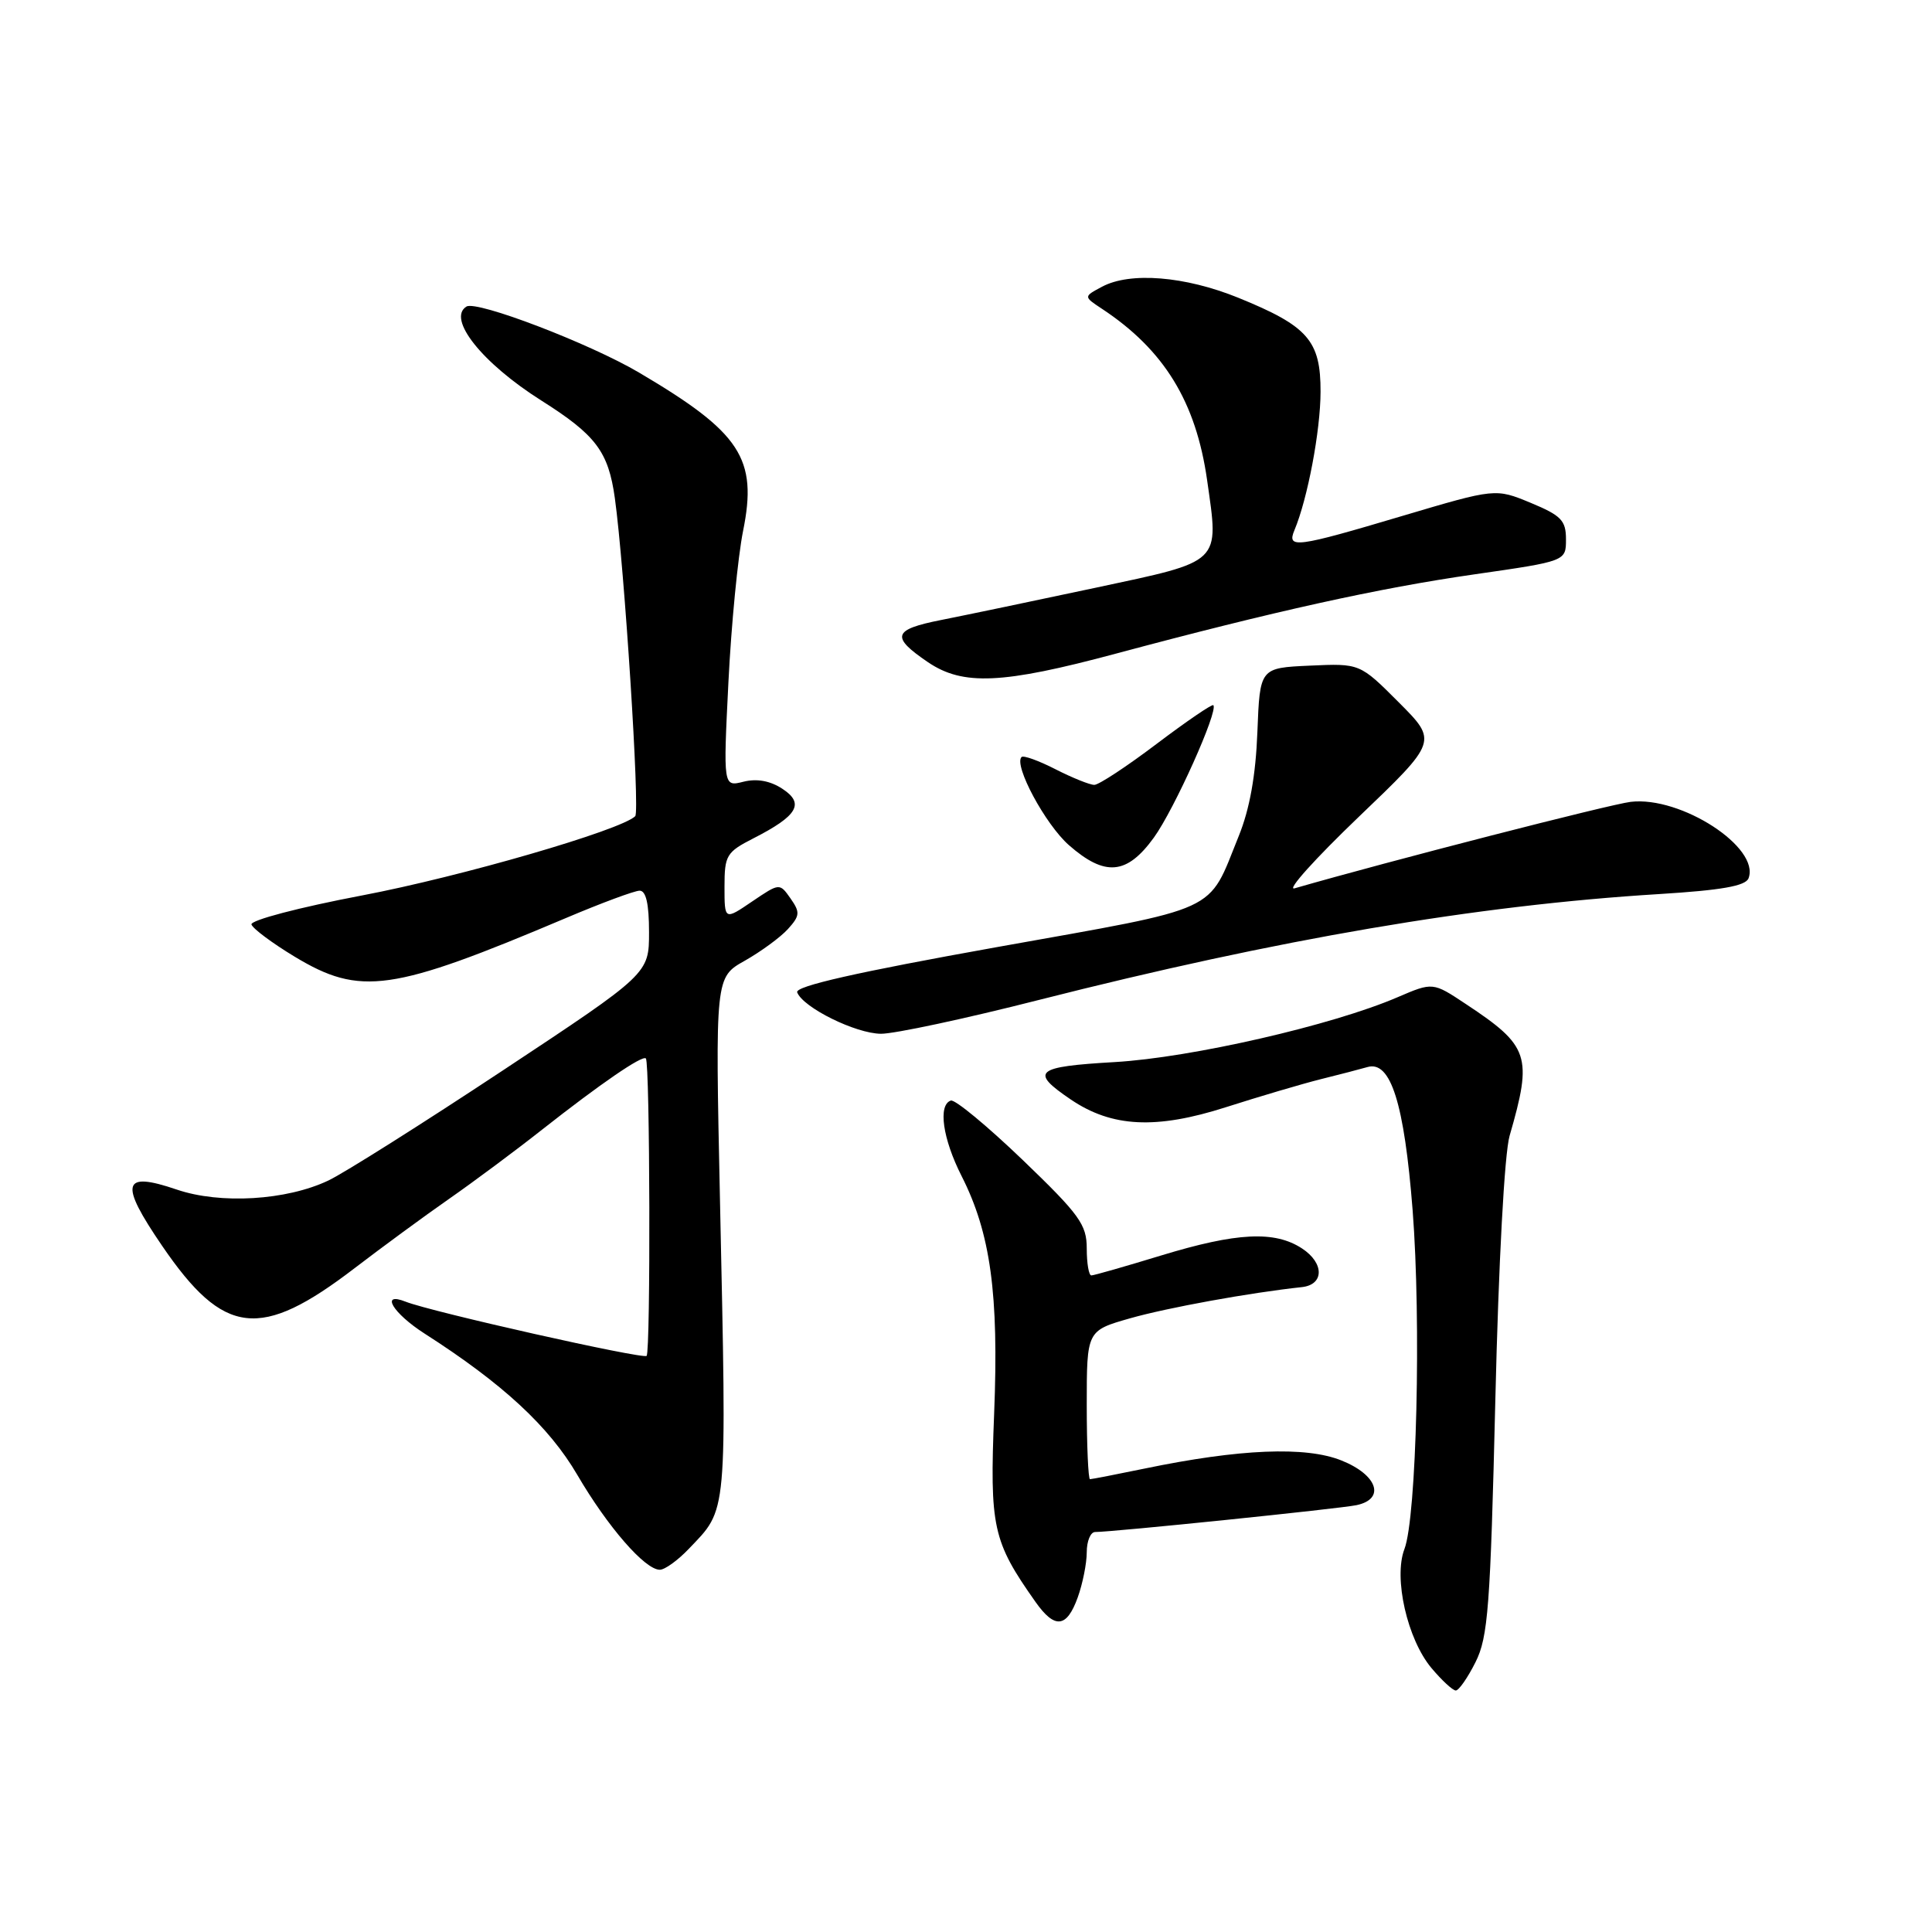 <?xml version="1.0" encoding="UTF-8" standalone="no"?>
<!DOCTYPE svg PUBLIC "-//W3C//DTD SVG 1.1//EN" "http://www.w3.org/Graphics/SVG/1.1/DTD/svg11.dtd" >
<svg xmlns="http://www.w3.org/2000/svg" xmlns:xlink="http://www.w3.org/1999/xlink" version="1.1" viewBox="0 0 256 256">
 <g >
 <path fill="currentColor"
d=" M 195.51 220.25 C 197.18 216.93 197.48 212.95 198.14 185.50 C 198.57 167.35 199.35 152.84 200.03 150.50 C 203.09 139.92 202.65 138.61 194.25 133.05 C 189.86 130.13 189.86 130.13 185.18 132.14 C 176.54 135.86 157.86 140.14 147.72 140.73 C 137.14 141.34 136.40 141.97 141.90 145.70 C 147.34 149.38 153.19 149.67 162.44 146.71 C 166.88 145.29 172.53 143.62 175.00 143.00 C 177.47 142.39 180.26 141.66 181.20 141.39 C 184.28 140.50 186.07 146.20 187.18 160.35 C 188.33 175.15 187.71 201.06 186.09 205.27 C 184.63 209.10 186.48 217.22 189.68 221.03 C 191.05 222.66 192.50 224.00 192.90 224.00 C 193.30 224.00 194.48 222.31 195.51 220.25 Z  M 142.80 211.68 C 143.46 209.85 144.00 207.15 144.00 205.68 C 144.00 204.21 144.50 203.00 145.11 203.00 C 147.44 203.00 177.61 199.90 179.75 199.44 C 183.61 198.62 182.53 195.43 177.75 193.52 C 173.02 191.62 164.27 191.98 151.68 194.59 C 147.94 195.36 144.67 196.00 144.43 196.00 C 144.20 196.00 144.00 191.57 144.00 186.16 C 144.00 176.32 144.00 176.32 149.75 174.68 C 154.67 173.28 165.60 171.29 172.50 170.55 C 175.47 170.23 175.49 167.37 172.53 165.43 C 168.90 163.05 163.89 163.30 153.85 166.36 C 149.10 167.81 144.94 169.00 144.61 169.00 C 144.27 169.00 144.00 167.39 144.00 165.43 C 144.00 162.26 143.05 160.95 135.49 153.68 C 130.80 149.18 126.53 145.65 125.99 145.83 C 124.27 146.41 124.91 150.89 127.41 155.82 C 131.26 163.41 132.36 171.44 131.73 187.29 C 131.13 202.39 131.53 204.21 137.20 212.25 C 139.76 215.88 141.34 215.72 142.80 211.68 Z  M 91.25 205.25 C 96.44 199.81 96.30 201.41 95.40 159.00 C 94.77 129.50 94.77 129.50 98.69 127.30 C 100.84 126.08 103.41 124.20 104.40 123.11 C 106.00 121.34 106.04 120.89 104.75 119.05 C 103.30 116.99 103.30 116.99 99.65 119.46 C 96.00 121.94 96.00 121.94 96.00 117.49 C 96.00 113.34 96.26 112.91 99.82 111.09 C 105.70 108.09 106.65 106.47 103.67 104.52 C 102.06 103.46 100.29 103.14 98.52 103.58 C 95.83 104.26 95.83 104.26 96.52 90.38 C 96.90 82.75 97.78 73.74 98.46 70.36 C 100.41 60.75 98.16 57.32 84.68 49.37 C 78.14 45.51 63.16 39.78 61.81 40.62 C 59.20 42.23 63.88 48.11 71.71 53.06 C 78.96 57.64 80.61 59.83 81.47 66.00 C 82.74 75.13 84.81 107.52 84.17 108.15 C 82.27 110.01 61.12 116.15 47.98 118.65 C 39.66 120.23 33.15 121.94 33.32 122.50 C 33.50 123.05 36.06 124.96 39.02 126.75 C 47.75 132.02 51.88 131.43 75.00 121.64 C 79.67 119.66 84.06 118.03 84.75 118.02 C 85.60 118.01 86.00 119.76 86.00 123.51 C 86.00 129.02 86.00 129.02 66.64 141.83 C 56.00 148.87 45.59 155.44 43.52 156.42 C 37.95 159.07 29.18 159.59 23.41 157.62 C 16.18 155.16 15.77 156.72 21.49 165.09 C 29.67 177.06 34.49 177.61 47.00 168.03 C 50.58 165.29 56.20 161.16 59.50 158.86 C 62.80 156.56 68.35 152.43 71.82 149.69 C 79.56 143.60 85.12 139.78 85.58 140.25 C 86.13 140.79 86.22 179.12 85.68 179.66 C 85.20 180.13 57.12 173.82 53.75 172.48 C 50.33 171.12 52.03 173.99 56.25 176.70 C 66.62 183.34 72.75 189.02 76.49 195.42 C 80.53 202.33 85.46 208.00 87.43 208.00 C 88.09 208.00 89.81 206.76 91.25 205.25 Z  M 137.65 132.50 C 169.38 124.44 195.58 119.96 219.83 118.47 C 228.09 117.96 231.29 117.40 231.69 116.38 C 233.25 112.29 222.73 105.46 216.07 106.25 C 213.31 106.58 184.01 114.11 171.53 117.71 C 170.44 118.02 174.27 113.77 180.03 108.25 C 190.50 98.23 190.50 98.23 185.35 93.07 C 180.19 87.90 180.19 87.90 173.56 88.20 C 166.94 88.50 166.94 88.50 166.61 97.00 C 166.39 102.75 165.59 107.21 164.14 110.78 C 159.95 121.13 162.14 120.12 132.08 125.50 C 113.55 128.82 105.32 130.68 105.63 131.49 C 106.41 133.51 113.37 136.95 116.73 136.98 C 118.51 136.99 127.92 134.98 137.65 132.50 Z  M 152.89 110.99 C 155.59 107.27 161.48 94.15 160.77 93.44 C 160.60 93.27 157.23 95.57 153.27 98.56 C 149.32 101.55 145.60 104.00 145.00 104.00 C 144.41 104.00 142.09 103.07 139.86 101.93 C 137.63 100.79 135.61 100.06 135.36 100.31 C 134.29 101.38 138.51 109.24 141.64 111.99 C 146.42 116.18 149.31 115.93 152.89 110.99 Z  M 147.86 86.61 C 168.79 81.00 182.66 77.93 195.40 76.10 C 207.50 74.36 207.50 74.36 207.50 71.46 C 207.50 68.96 206.87 68.31 202.83 66.63 C 198.16 64.70 198.16 64.70 185.83 68.36 C 171.72 72.56 170.48 72.73 171.52 70.25 C 173.26 66.11 174.97 57.08 174.98 51.92 C 175.00 45.13 173.32 43.21 164.07 39.45 C 157.02 36.59 149.75 36.00 146.03 37.99 C 143.57 39.30 143.57 39.30 145.99 40.90 C 154.25 46.35 158.47 53.23 159.95 63.63 C 161.53 74.76 162.03 74.28 145.17 77.88 C 137.10 79.60 127.90 81.52 124.72 82.15 C 118.29 83.42 117.99 84.37 122.97 87.75 C 127.60 90.88 132.81 90.65 147.86 86.61 Z "/>
</g>
</svg>